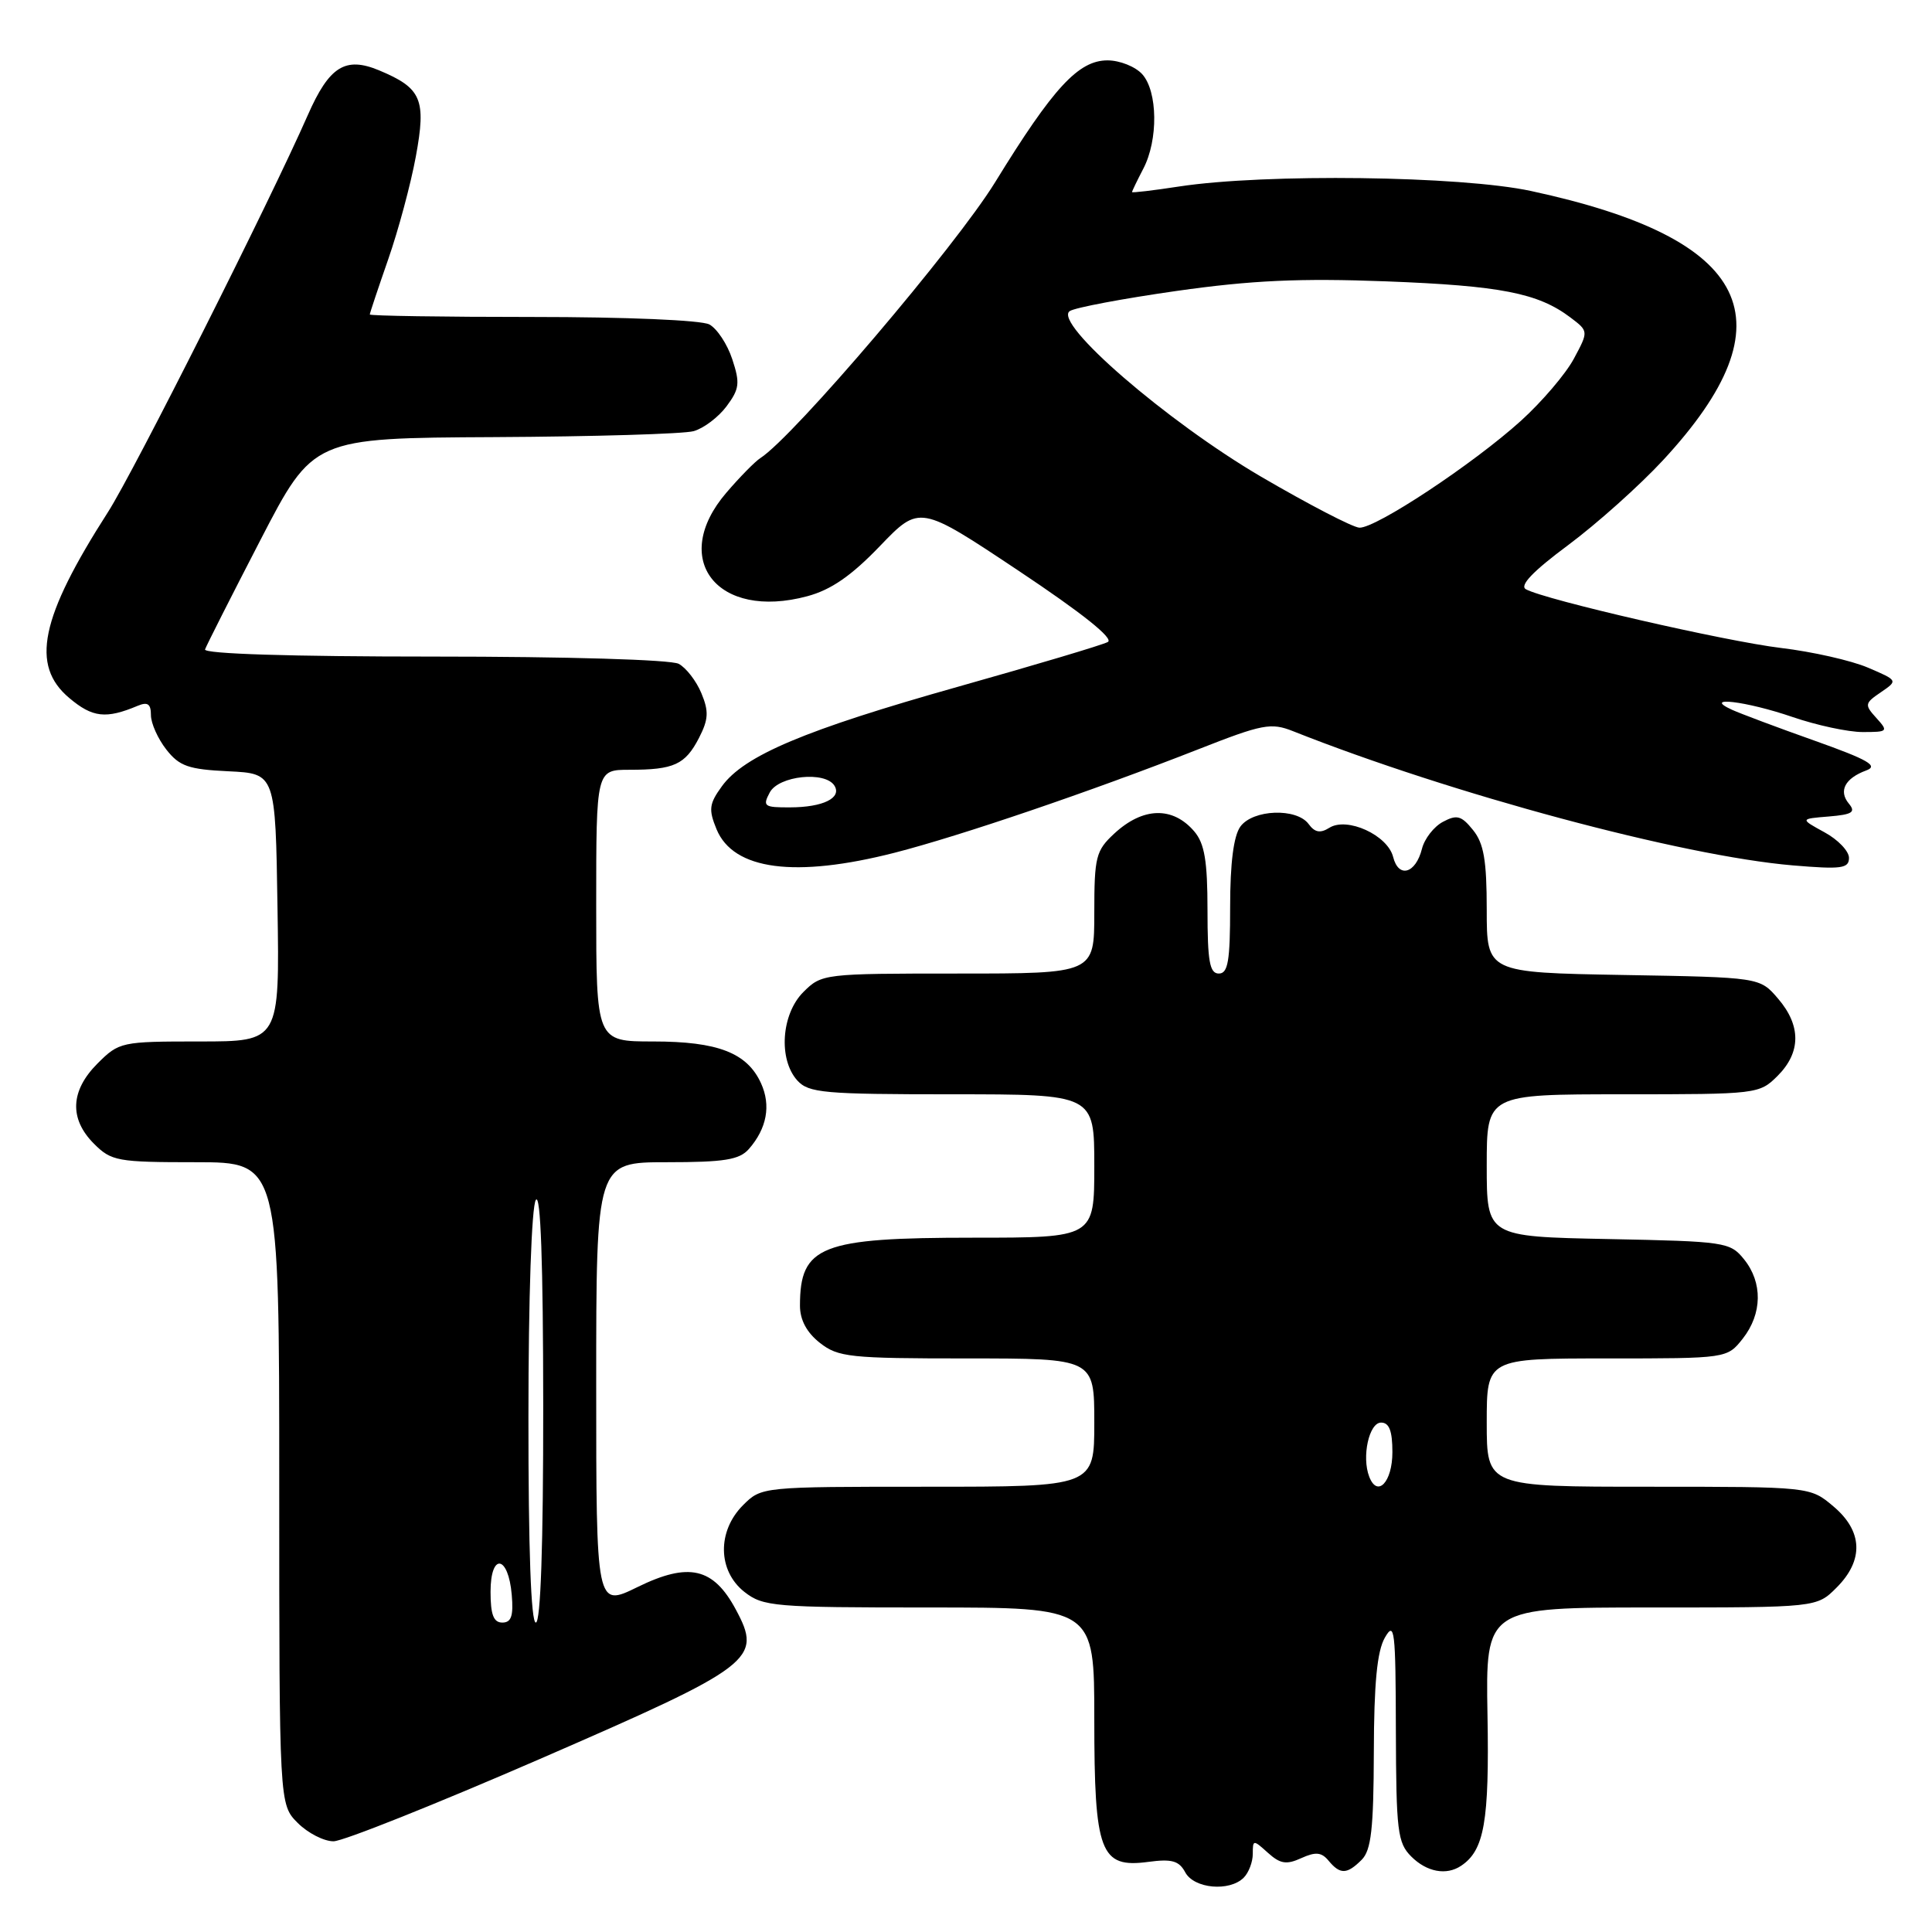 <?xml version="1.0" encoding="UTF-8" standalone="no"?>
<!DOCTYPE svg PUBLIC "-//W3C//DTD SVG 1.1//EN" "http://www.w3.org/Graphics/SVG/1.1/DTD/svg11.dtd" >
<svg xmlns="http://www.w3.org/2000/svg" xmlns:xlink="http://www.w3.org/1999/xlink" version="1.1" viewBox="0 0 256 256">
 <g >
 <path fill="currentColor"
d=" M 164.80 248.80 C 165.46 248.14 166.00 246.72 166.00 245.65 C 166.00 243.75 166.06 243.75 168.00 245.50 C 169.64 246.98 170.46 247.11 172.43 246.21 C 174.33 245.35 175.11 245.42 176.05 246.56 C 177.58 248.40 178.48 248.38 180.43 246.43 C 181.69 245.17 182.01 242.34 182.04 232.18 C 182.06 223.08 182.47 218.79 183.50 217.00 C 184.79 214.75 184.93 215.95 184.96 229.25 C 185.00 242.64 185.18 244.18 187.00 246.00 C 189.05 248.05 191.65 248.54 193.60 247.23 C 196.68 245.18 197.35 241.37 197.10 227.25 C 196.85 213.00 196.85 213.00 218.79 213.00 C 240.73 213.00 240.73 213.00 243.36 210.36 C 246.99 206.73 246.84 202.88 242.92 199.59 C 239.85 197.00 239.85 197.00 218.42 197.00 C 197.00 197.00 197.00 197.00 197.00 188.50 C 197.00 180.00 197.00 180.00 212.93 180.00 C 228.85 180.00 228.85 180.00 230.93 177.37 C 233.52 174.07 233.58 169.94 231.09 166.86 C 229.25 164.58 228.61 164.49 213.09 164.18 C 197.00 163.86 197.00 163.86 197.00 154.43 C 197.00 145.00 197.00 145.00 215.05 145.00 C 232.87 145.00 233.12 144.97 235.55 142.55 C 238.65 139.44 238.67 135.89 235.59 132.31 C 233.18 129.50 233.18 129.50 215.09 129.19 C 197.00 128.87 197.00 128.87 197.00 120.55 C 197.00 113.99 196.61 111.74 195.18 109.98 C 193.64 108.07 193.04 107.91 191.19 108.90 C 190.00 109.53 188.75 111.14 188.42 112.46 C 187.59 115.76 185.32 116.42 184.60 113.56 C 183.88 110.66 178.49 108.20 176.14 109.69 C 174.94 110.44 174.22 110.31 173.40 109.19 C 171.81 107.03 166.03 107.24 164.36 109.52 C 163.46 110.76 163.00 114.35 163.00 120.19 C 163.00 127.35 162.72 129.00 161.50 129.00 C 160.29 129.00 160.00 127.40 160.00 120.61 C 160.00 114.07 159.61 111.77 158.25 110.17 C 155.40 106.83 151.45 106.93 147.65 110.45 C 145.21 112.71 145.00 113.53 145.00 120.95 C 145.00 129.00 145.00 129.00 126.95 129.00 C 109.13 129.00 108.88 129.03 106.45 131.45 C 103.52 134.38 103.12 140.37 105.65 143.17 C 107.15 144.82 109.17 145.00 126.15 145.00 C 145.00 145.00 145.00 145.00 145.00 154.50 C 145.00 164.00 145.00 164.00 128.95 164.00 C 108.74 164.00 106.00 165.08 106.00 173.01 C 106.00 174.89 106.89 176.56 108.63 177.93 C 111.06 179.84 112.59 180.00 128.13 180.00 C 145.00 180.00 145.00 180.00 145.00 188.50 C 145.00 197.00 145.00 197.00 122.95 197.00 C 100.91 197.00 100.91 197.00 98.45 199.45 C 95.01 202.90 95.10 208.14 98.63 210.93 C 101.12 212.88 102.53 213.00 123.13 213.00 C 145.00 213.00 145.00 213.00 145.00 227.78 C 145.00 245.49 145.78 247.56 152.15 246.71 C 155.27 246.29 156.23 246.56 157.05 248.09 C 158.21 250.26 162.91 250.69 164.80 248.80 Z  M 71.50 233.09 C 99.95 220.72 101.05 219.88 97.50 213.27 C 94.52 207.71 91.26 206.97 84.48 210.29 C 79.00 212.98 79.00 212.98 79.00 183.49 C 79.00 154.00 79.00 154.00 88.35 154.00 C 95.99 154.00 97.97 153.68 99.23 152.25 C 101.61 149.53 102.18 146.48 100.84 143.54 C 99.00 139.50 95.12 138.00 86.55 138.00 C 79.00 138.00 79.00 138.00 79.00 120.00 C 79.00 102.00 79.00 102.00 83.42 102.00 C 89.30 102.00 90.79 101.32 92.62 97.78 C 93.88 95.32 93.94 94.27 92.94 91.86 C 92.27 90.24 90.92 88.49 89.93 87.96 C 88.89 87.41 75.19 87.00 57.48 87.00 C 38.55 87.00 26.96 86.64 27.17 86.05 C 27.35 85.53 30.65 79.01 34.50 71.57 C 41.50 58.04 41.50 58.04 65.50 57.92 C 78.70 57.85 90.58 57.50 91.91 57.13 C 93.24 56.76 95.20 55.27 96.27 53.84 C 97.98 51.54 98.08 50.77 97.03 47.60 C 96.38 45.61 95.01 43.54 93.99 42.99 C 92.92 42.42 82.92 42.00 70.57 42.00 C 58.70 42.00 49.00 41.85 49.00 41.67 C 49.00 41.50 50.10 38.21 51.44 34.36 C 52.78 30.52 54.43 24.39 55.10 20.74 C 56.50 13.15 55.87 11.68 50.23 9.32 C 45.76 7.46 43.63 8.79 40.79 15.24 C 35.75 26.71 17.72 62.54 14.31 67.85 C 5.33 81.86 4.02 88.16 9.18 92.49 C 12.26 95.09 14.04 95.29 18.25 93.52 C 19.57 92.97 20.00 93.27 20.00 94.76 C 20.00 95.84 20.92 97.89 22.04 99.32 C 23.77 101.53 24.98 101.95 30.29 102.20 C 36.50 102.50 36.50 102.50 36.77 120.25 C 37.05 138.00 37.05 138.00 26.45 138.00 C 16.06 138.00 15.79 138.06 12.92 140.92 C 9.32 144.53 9.15 148.24 12.45 151.55 C 14.76 153.86 15.56 154.00 25.95 154.00 C 37.00 154.00 37.00 154.00 37.00 196.55 C 37.00 239.09 37.00 239.09 39.45 241.55 C 40.80 242.90 42.94 243.99 44.20 243.98 C 45.47 243.97 57.75 239.06 71.50 233.09 Z  M 118.55 112.99 C 127.28 110.75 144.55 104.87 158.82 99.27 C 167.29 95.94 168.42 95.73 171.32 96.88 C 192.36 105.23 222.86 113.42 237.57 114.67 C 244.01 115.21 245.00 115.08 245.00 113.67 C 245.00 112.78 243.54 111.25 241.75 110.28 C 238.50 108.50 238.50 108.50 242.32 108.19 C 245.45 107.93 245.93 107.62 244.98 106.48 C 243.59 104.80 244.47 103.13 247.28 102.09 C 248.95 101.48 247.57 100.68 240.43 98.14 C 235.52 96.40 230.60 94.55 229.50 94.05 C 225.43 92.19 231.38 92.90 237.50 95.00 C 240.70 96.10 244.89 97.00 246.81 97.00 C 250.16 97.00 250.24 96.92 248.63 95.14 C 247.04 93.39 247.07 93.19 249.22 91.73 C 251.50 90.17 251.50 90.17 247.50 88.46 C 245.30 87.52 240.12 86.35 236.00 85.86 C 228.60 84.97 204.73 79.48 202.19 78.08 C 201.31 77.59 203.10 75.71 207.80 72.22 C 211.60 69.39 217.26 64.33 220.38 60.96 C 237.49 42.48 232.16 31.62 202.88 25.31 C 193.56 23.30 167.66 22.97 156.25 24.71 C 152.81 25.24 150.00 25.57 150.00 25.45 C 150.00 25.33 150.67 23.94 151.49 22.36 C 153.49 18.54 153.41 12.12 151.35 9.83 C 150.43 8.82 148.37 8.00 146.75 8.00 C 142.90 8.00 139.56 11.62 131.87 24.13 C 126.64 32.64 105.16 57.88 100.75 60.70 C 100.06 61.14 98.03 63.20 96.25 65.28 C 88.68 74.10 95.03 82.22 106.98 79.00 C 110.11 78.16 112.81 76.30 116.59 72.36 C 121.85 66.89 121.85 66.89 134.97 75.63 C 143.39 81.24 147.63 84.62 146.79 85.07 C 146.08 85.46 137.18 88.11 127.00 90.98 C 106.67 96.71 98.60 100.11 95.65 104.19 C 93.96 106.52 93.87 107.26 94.95 109.89 C 97.19 115.29 105.36 116.36 118.55 112.99 Z  M 181.43 195.67 C 180.41 193.03 181.41 188.50 183.00 188.50 C 184.08 188.50 184.50 189.60 184.50 192.42 C 184.50 196.38 182.51 198.49 181.43 195.67 Z  M 65.00 210.92 C 65.00 205.71 67.36 206.05 67.81 211.33 C 68.05 214.12 67.75 215.00 66.56 215.00 C 65.40 215.00 65.00 213.95 65.00 210.92 Z  M 70.02 187.75 C 70.02 171.88 70.44 159.87 71.00 159.00 C 71.64 158.01 71.97 167.32 71.98 186.25 C 71.99 204.76 71.64 215.00 71.00 215.00 C 70.36 215.00 70.01 205.26 70.02 187.75 Z  M 102.00 105.00 C 103.19 102.78 109.35 102.14 110.57 104.11 C 111.57 105.73 109.05 106.97 104.71 106.98 C 101.24 107.00 101.02 106.84 102.00 105.00 Z  M 167.11 63.17 C 154.60 55.84 139.47 42.75 141.75 41.22 C 142.44 40.76 148.82 39.56 155.91 38.55 C 165.86 37.14 172.23 36.85 183.66 37.28 C 198.83 37.86 203.80 38.83 208.08 42.06 C 210.50 43.89 210.50 43.89 208.54 47.54 C 207.46 49.55 204.31 53.24 201.54 55.75 C 195.23 61.46 182.28 70.03 180.12 69.92 C 179.23 69.87 173.38 66.83 167.11 63.17 Z "/>
</g>
</svg>